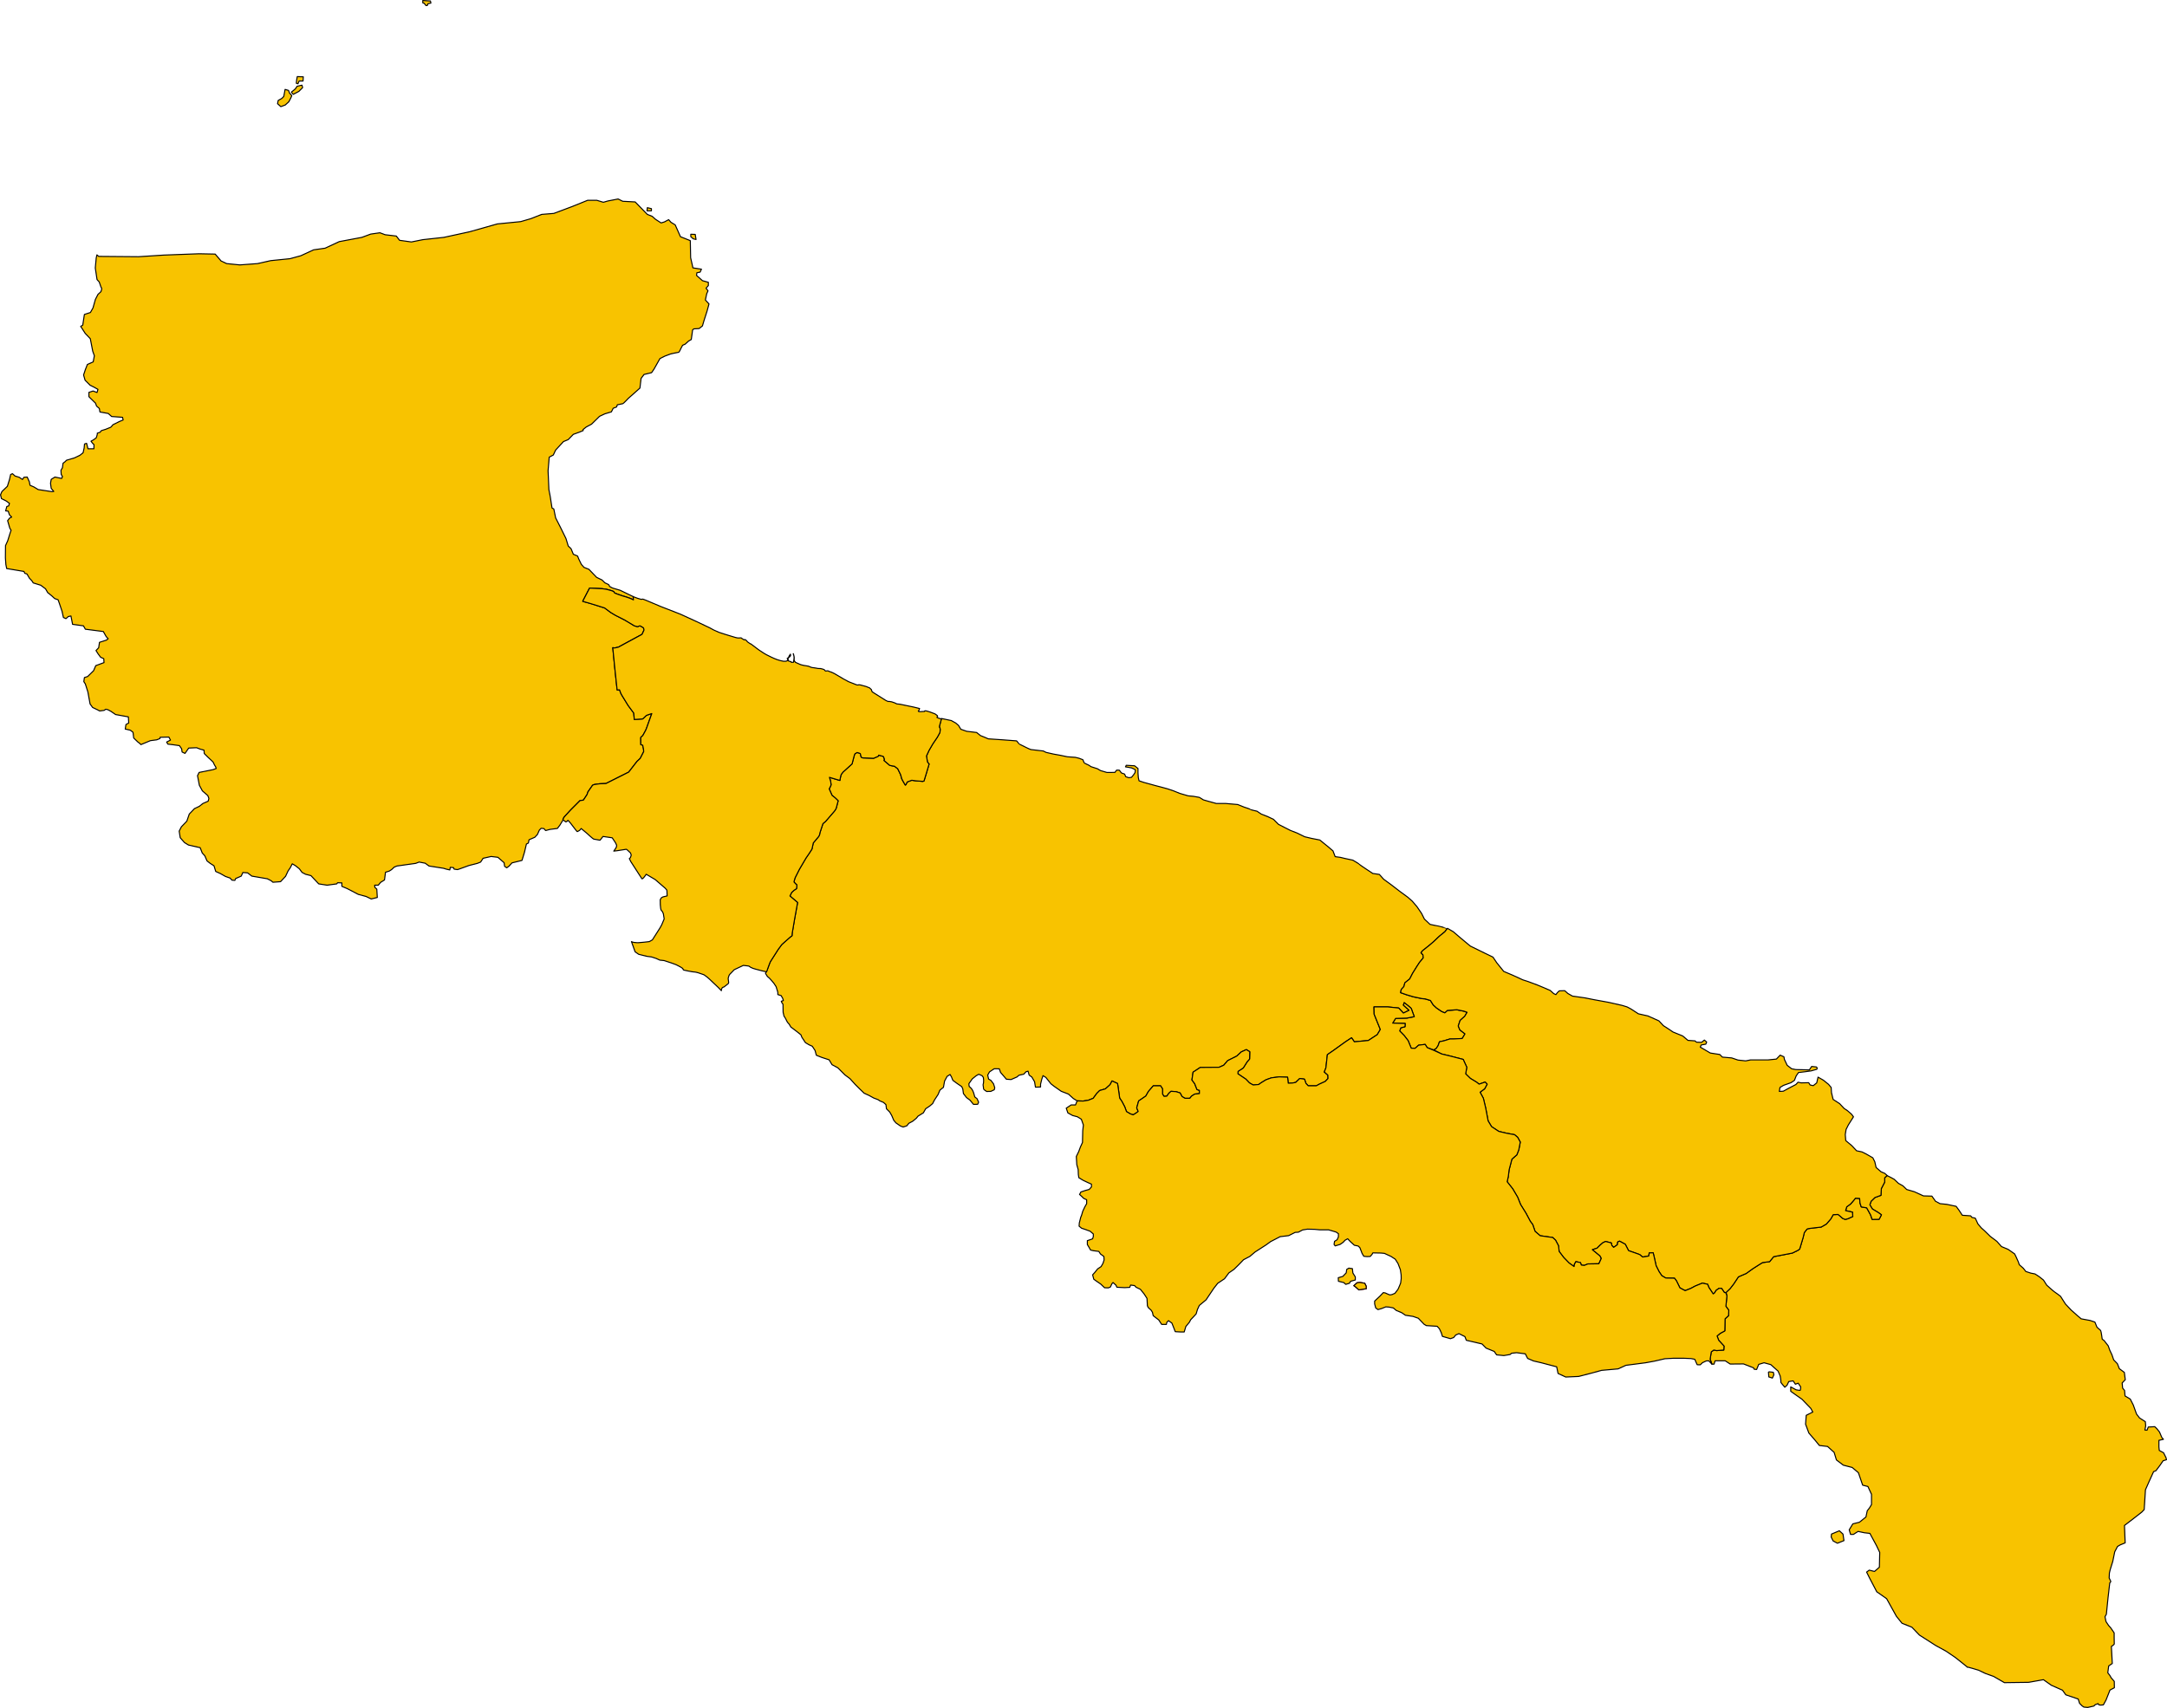 <?xml version="1.0" encoding="UTF-8" standalone="no"?>
<!-- Created with Inkscape (http://www.inkscape.org/) -->

<svg
   xmlns:svg="http://www.w3.org/2000/svg"
   xmlns="http://www.w3.org/2000/svg"
   version="1.1"
   width="4169.634"
   height="3287.268"
   id="svg2"
   style="display:inline">
  <defs
     id="defs4" />
  <g
     transform="translate(1718.464,1109.816)"
     id="layer1"
     style="display:inline">
    <path
       d="m -500.274,38.357 -24.725,-12.004 -14.837,-4.419 -5.366,-2.841 -2.21,-3.788 -7.261,-3.472 -5.366,-5.366 -10.417,-5.051 -14.837,-15.468 -9.47,-3.788 -5.051,-5.682 -5.051,-10.417 -2.21,-5.682 -8.207,-3.472 -4.419,-10.733 -5.366,-5.051 -4.419,-14.521 -10.733,-21.781 -9.155,-17.993 -3.472,-17.046 -3.472,-1.894 -3.472,-22.413 -2.525,-12.943 -1.578,-36.302 2.21,-26.201 7.892,-4.104 4.419,-9.47 15.152,-16.415 9.155,-3.788 9.786,-10.101 11.364,-4.104 7.576,-3.157 -0.316,-1.894 6.313,-5.051 10.101,-5.366 15.468,-15.152 10.101,-4.735 12.627,-3.788 3.472,-6.945 6.629,-2.525 1.263,-4.104 c 0,0 9.47,-1.894 10.733,-2.21 1.263,-0.316 10.417,-10.102 10.417,-10.102 l 22.413,-19.887 2.21,-18.625 5.682,-7.576 14.521,-3.472 4.735,-6.945 11.364,-20.203 9.47,-4.735 11.049,-4.104 c 0,0 13.574,-3.157 15.152,-3.157 1.578,0 4.419,-6.945 4.419,-6.945 l 3.472,-6.629 5.051,-2.21 6.629,-5.998 5.051,-2.841 2.525,-18.309 2.21,-2.21 10.417,-0.631 6.313,-5.051 3.157,-10.733 5.682,-17.678 3.788,-13.89 -6.945,-7.576 2.525,-11.996 2.525,-5.682 -3.788,-5.051 4.419,-5.051 0,-6.313 -11.364,-3.157 -11.364,-10.102 0.631,-5.051 6.313,-1.263 2.525,-5.682 -16.415,-2.525 -4.419,-19.572 -0.631,-32.83 -18.94,-7.576 -10.101,-22.728 -8.207,-5.051 -4.419,-5.051 -8.207,4.419 -6.313,1.894 -10.733,-6.945 -6.313,-5.682 -9.47,-3.788 -23.36,-23.991 -23.991,-1.263 -8.839,-4.419 -19.572,3.788 -8.839,2.525 -12.627,-3.788 -17.678,0 -29.673,11.996 -35.355,13.258 -23.36,1.894 -20.834,8.207 -19.572,5.682 -44.826,4.419 -53.664,15.152 -49.245,10.733 -40.406,4.419 -22.097,4.419 -22.728,-3.157 -6.313,-8.207 -21.466,-2.525 -10.101,-3.788 -17.678,2.525 -17.046,6.313 -43.563,8.207 -27.148,12.627 -22.097,3.157 -24.622,11.364 -20.834,5.682 -37.249,3.788 -25.254,5.682 -34.093,2.525 -25.254,-2.525 -10.733,-5.051 -11.364,-13.258 -30.936,-0.631 -67.554,2.525 -49.245,3.157 -76.393,-0.631 -3.451,-2.951 -1.339,6.027 -1.786,19.196 3.348,22.321 4.241,4.688 3.125,9.152 1.786,3.795 -1.562,5.58 -5.803,5.357 -4.911,9.598 -4.688,16.518 -4.911,8.705 -11.607,3.795 -3.125,20.536 -4.018,2.455 2.009,2.902 6.696,10.491 9.821,10.268 4.688,24.107 3.125,8.705 -2.232,11.83 -11.161,4.911 -3.795,9.598 -3.571,10.714 2.902,10.045 9.598,9.598 7.589,3.795 7.589,4.241 -1.786,6.027 -7.589,-2.902 -8.036,2.679 0,8.259 2.902,2.902 9.822,9.598 2.009,5.58 5.357,4.688 1.116,6.696 16.071,2.902 6.473,5.804 20.982,1.562 1.116,5.134 -7.143,2.902 -12.5,6.25 c 0,0 -3.348,4.464 -4.464,4.911 -1.116,0.447 -9.375,3.795 -9.375,3.795 l -8.482,2.679 -2.455,3.125 c 0,0 -6.473,2.009 -5.357,2.009 1.116,0 -2.009,8.705 -2.009,8.705 l -5.58,4.018 -4.464,2.455 2.902,3.795 2.902,2.902 -0.223,7.812 -11.384,0 -2.679,-10.491 -4.018,1.339 -0.67,7.589 -2.009,9.152 -6.027,4.911 -10.714,5.134 -15.179,4.464 -2.902,2.902 -3.795,2.902 -1.116,8.482 -2.902,5.134 0.447,7.812 2.455,4.241 -1.562,3.571 -12.946,-2.679 -7.143,4.464 -1.339,7.589 1.339,9.821 4.911,5.804 -3.571,0.447 -26.339,-4.018 -8.482,-5.134 -7.366,-3.125 -1.116,-6.473 -4.241,-9.375 -6.25,0.447 -2.902,4.241 -6.25,-4.241 -8.036,-2.455 -4.911,-4.464 -3.571,1.562 -2.009,9.152 -4.241,13.616 -10.491,10.045 -2.679,6.25 1.786,7.366 8.929,4.464 6.473,4.688 -1.562,4.911 -3.571,1.116 -2.232,8.482 4.911,0.447 2.455,7.143 4.241,4.241 -4.018,2.009 -3.795,4.911 4.241,14.509 2.455,4.018 -2.232,6.473 -4.241,13.616 -4.241,9.375 -0.223,23.438 0.893,12.946 1.562,7.812 10.714,1.786 22.545,3.795 1.562,3.571 4.241,1.339 4.688,8.036 4.464,4.687 2.902,4.464 14.509,4.464 9.152,6.92 4.241,7.366 1.562,1.116 6.027,4.911 5.803,5.357 6.473,2.232 2.455,6.92 5.134,15.179 2.679,12.054 4.911,2.232 4.464,-4.018 5.134,-1.116 3.125,16.071 20.982,2.902 3.571,6.473 34.598,4.464 5.58,9.821 3.795,4.018 -3.348,2.679 -13.393,4.241 -1.562,10.491 -5.134,5.357 4.241,6.696 4.688,6.25 6.027,2.679 0.446,7.589 -15.848,5.804 -4.241,9.821 -11.384,11.161 -6.25,2.009 -1.116,7.812 2.902,4.464 4.911,15.402 4.241,23.214 4.911,6.696 10.268,4.911 3.125,1.786 8.705,-1.116 3.125,-2.232 4.018,0.893 5.803,3.125 9.152,6.25 24.554,4.464 0.67,11.83 -5.357,2.902 -1.339,8.705 9.821,2.232 5.134,4.018 1.339,10.938 7.589,7.366 4.018,3.125 2.232,2.232 3.795,-1.562 14.509,-6.027 12.054,-1.562 6.25,-2.455 0.446,-2.455 16.741,-0.447 3.125,5.804 -7.366,3.795 2.232,4.018 8.036,0.893 14.286,2.009 4.241,6.027 0.893,6.25 5.58,2.679 2.679,-3.795 4.464,-6.473 15.179,-0.67 6.25,2.455 8.036,2.232 0.447,6.473 6.696,6.696 10.268,9.598 2.679,5.58 2.455,4.018 0.893,2.902 -6.027,2.232 -26.786,5.357 -3.125,6.25 3.571,18.527 5.803,10.714 10.491,9.152 2.009,5.357 -1.339,5.357 -10.268,4.464 -6.696,5.357 -9.375,4.464 -10.045,10.491 -4.688,13.616 -10.491,10.938 -4.241,8.259 2.009,12.723 8.259,9.375 7.589,4.688 22.545,5.134 4.018,10.268 4.911,5.357 4.241,9.821 6.027,4.688 7.366,4.688 3.348,10.938 8.928,4.018 9.822,5.58 8.928,3.125 3.571,4.018 5.58,0.447 1.562,-3.571 10.714,-4.688 3.125,-6.92 9.152,0.67 8.036,6.25 29.911,5.134 7.366,3.795 3.348,2.902 14.732,-1.116 9.598,-10.268 4.911,-10.491 4.018,-5.804 4.018,-7.812 6.027,3.571 7.589,6.027 5.134,6.92 6.696,3.571 10.491,2.679 14.937,15.848 16.099,2.525 18.625,-2.525 1.578,-2.21 8.207,0.316 0,6.629 10.417,4.419 21.15,11.049 15.152,4.104 9.786,4.735 11.68,-2.841 -0.947,-16.099 -3.788,-3.472 -0.316,-4.104 6.945,0 4.419,-5.366 7.576,-4.735 1.894,-14.837 7.26,-2.21 4.419,-2.841 5.051,-4.735 5.366,-2.21 35.987,-5.051 6.629,-2.525 11.68,2.21 7.26,5.366 28.095,4.419 5.051,1.578 6.945,1.578 0.947,-5.051 6.313,0.631 0.947,2.841 6.629,0.947 4.735,-1.578 17.362,-6.313 16.099,-4.104 6.313,-2.525 4.735,-7.26 15.468,-3.472 12.943,1.578 11.996,10.417 0.947,6.945 4.104,2.841 4.419,-3.157 5.682,-6.314 19.256,-4.735 4.735,-15.468 3.788,-16.099 3.788,-1.894 1.263,-6.313 11.049,-4.735 5.051,-5.366 3.788,-8.523 3.472,-3.472 5.366,0.631 3.157,3.788 8.207,-2.21 14.521,-1.894 4.735,-6.313 6.195,-10.253 -0.249,-1.021 1.498,-3.087 1.296,-1.915 0.804,-0.886 11.364,-12.289 17.824,-17.885 6.509,-0.893 7.079,-10.804 1.674,-5.068 8.794,-12.641 1.379,-0.796 0.562,-0.264 0.821,-0.297 2.938,-0.546 0.849,-0.117 7.361,-0.992 11.921,-0.444 43.819,-21.977 15.986,-20.661 6.069,-5.639 0.279,-0.478 3.093,-5.965 3.418,-6.79 -0.444,-4.956 -1.495,-7.402 -2.963,-0.761 -0.154,-0.04 -0.503,-0.124 -0.124,-13.132 0.065,-0.438 0.226,-0.53 0.423,-0.531 0.539,-0.564 0.781,-0.714 1.199,-0.919 0.64,-0.793 0.601,-0.871 4.827,-8.839 0.656,-1.512 0.911,-2.095 4.625,-12.905 0.755,-2.105 2.839,-7.928 0.03,-0.092 2.128,-5.936 -7.138,2.349 -3.255,1.197 -6.92,6.575 -0.276,0.164 -0.65,0.123 -15.433,1.003 -1.101,-12.39 -7.146,-9.643 -1.432,-1.932 -0.06,-0.087 -2.162,-2.918 -0.02,-0.03 -11.786,-19.222 -2.288,-4.203 -2.398,-6.626 -4.613,0.288 -0.522,-4.492 -4.064,-38.171 -1.629,-16.469 -0.015,-0.155 -0.808,-8.171 -1.379,-13.933 3.583,0.54 7.257,-1.602 15.324,-8.3 18.08,-9.788 0.239,-0.129 7.945,-4.299 3.424,-1.851 0.687,-0.747 3.512,-7.652 -0.108,-1.111 -0.175,-0.974 -0.246,-1.026 -0.561,-1.196 -0.691,-0.633 -4.268,-2.568 -1.049,-0.449 -0.94,-0.384 -2.877,1.184 -1.262,0.461 -1.069,-0.162 -1.493,-0.344 -1.239,-0.331 -2.01,-0.571 -1.23,-0.553 -17.186,-10.373 -18.541,-9.477 -9.423,-5.633 -11.433,-8.55 -28.615,-8.904 -13.261,-3.707 -0.09,-0.025 0.434,-1.224 10.71,-20.656 1.906,-3.656 22.502,1.066 2.33,0.197 3.861,0.513 1.563,0.204 2.016,0.276 0.812,0.22 9.241,2.507 4.008,1.644 0.426,0.791 1.209,1.73 0.414,0.444 4.545,1.754 1.292,0.5 9.766,3.377 0.04,0.01 5.337,1.5 6.629,2.268 2.746,1.014 1.146,0.507 4.551,2.142 -0.622,-6.373 z m 27.361,-748.468 7.892,1.894 0,4.104 -8.523,0 0.631,-5.998 z m 83.653,51.139 8.523,0.316 1.578,9.786 -5.366,-1.263 -4.735,-4.104 0,-4.735 0,1.5e-4 z m -515.704,-449.844 c 1.786,0 14.732,0.893 14.732,0.893 l 0.893,4.018 -5.804,1.339 -0.893,3.125 -2.679,0.447 -3.571,-4.464 -2.679,-0.893 0,-4.464 z m -229.911,146.875 -11.607,-0.447 -1.339,7.589 -0.447,5.357 3.125,0.893 2.232,-5.357 7.589,0 0.447,-8.036 z m -11.999,18.232 9.47,-2.21 1.263,4.735 -7.261,7.261 -10.733,5.682 c 0,0 -4.419,-4.104 -3.157,-4.735 1.263,-0.631 7.261,-5.998 7.261,-5.998 l 3.157,-4.735 z m -37.565,33.461 1.263,-6.314 6.945,-3.788 3.788,-3.788 2.525,-13.574 6.629,1.894 1.894,5.051 4.419,5.051 -1.894,4.419 -3.788,7.26 -6.945,6.313 -8.523,3.157 -6.313,-5.682 z"
       id="path3910"
       style="fill:#f8c300;fill-opacity:1;stroke:#000000;stroke-width:2;stroke-linejoin:round;stroke-miterlimit:4;stroke-opacity:1;stroke-dasharray:none;display:inline" />
  </g>
  <g
     transform="translate(1657.607,1303.179)"
     id="layer4"
     style="display:inline">
    <path
       d="m 414.754,815.483 -7.031,-4.336 -9.531,-8.594 -13.75,-5.312 -14.062,-9.844 -5.938,-4.688 -9.688,-12.188 -5.469,-3.438 -2.344,6.875 -2.344,9.531 0,5.469 -9.844,0.312 -1.719,-10.469 -5.156,-8.906 -5.312,-3.906 -2.031,-7.5 -3.906,1.094 -4.375,4.688 -9.219,2.031 -3.75,3.281 -11.406,5 -9.062,-0.625 -3.594,-4.219 -7.656,-8.906 -2.344,-6.875 -9.844,-0.156 -9.062,6.094 -3.438,6.094 1.719,7.656 4.531,2.656 5,6.562 2.344,7.5 -0.938,3.906 -6.719,3.125 -7.969,0.156 c 0,0 -5.625,-3.594 -5.781,-4.531 -0.156,-0.938 -1.094,-7.5 -1.094,-8.281 0,-0.781 0.781,-3.281 0.781,-3.281 l 0.312,-5.469 -0.625,-5.625 -2.344,-3.125 -6.406,-2.812 -5.156,2.969 -7.344,5.938 -3.438,4.844 -3.125,4.531 0.625,5.156 4.062,3.75 2.5,3.75 2.031,4.844 2.188,7.812 4.375,3.438 2.969,6.719 -1.719,4.062 -8.125,0.156 -6.719,-8.125 -6.719,-5 -5.938,-7.656 -1.25,-9.062 -2.031,-4.375 -8.75,-5.938 -8.281,-6.094 -2.656,-6.562 -2.656,-4.688 -5.781,3.594 -4.844,9.062 -2.188,12.031 -6.719,5.312 -3.75,8.75 -6.875,10.469 -3.438,6.719 -5.938,5 -7.5,5 -4.375,7.812 -10.312,6.406 -3.281,4.062 -7.031,5.781 -7.344,3.906 -3.906,4.844 -7.031,2.344 -5.312,-2.031 -8.594,-5.938 -4.219,-5 -3.906,-9.219 -3.75,-6.562 -6.406,-6.406 -0.938,-7.969 -4.688,-4.219 -7.031,-2.969 -3.75,-2.5 -7.969,-2.969 -9.062,-5 -9.531,-4.375 -8.75,-8.438 -8.594,-8.594 -9.844,-10.938 -9.688,-7.188 -13.594,-13.594 -11.25,-6.094 -5.625,-9.375 -13.906,-4.531 -10.625,-4.219 -2.5,-9.219 -5.312,-8.125 -6.562,-2.969 -6.719,-4.062 -6.875,-10.469 -1.719,-4.531 c 0,0 -7.541,-6.025 -8.425,-6.688 -0.884,-0.663 -11.049,-8.397 -11.049,-8.397 l -3.094,-5.303 -3.315,-3.756 c 0,0 -3.315,-5.966 -3.536,-6.85 -0.221,-0.884 -3.094,-4.861 -3.094,-4.861 l -1.768,-7.513 -0.221,-15.468 -1.989,-2.652 -1.326,-3.094 3.978,-1.326 -1.105,-3.977 -3.094,-5.524 -6.408,-1.989 0,-4.419 -3.315,-10.828 -4.198,-6.408 -4.64,-5.524 -3.978,-4.419 -3.977,-3.315 -3.63,-5.908 4.55,-9.987 1.42,-3.943 2.114,-5.637 0.496,-1.183 0.494,-1.163 0.666,-1.223 14.408,-22.591 0.695,-0.967 6.167,-8.389 0.6,-0.634 0.565,-0.521 0.137,-0.127 0.828,-0.765 12.468,-11.073 2.209,-1.882 3.193,-2.248 0.38,-5.158 4.645,-27.49 2.458,-13.494 3.261,-17.918 -14.753,-12.584 3.235,-6.612 0.546,-0.615 4.626,-4.188 1.105,-0.582 1.328,-0.784 1.069,-0.843 0.803,-0.764 0.201,-0.883 0.386,-4.184 0.066,-1.137 -0.258,-1.053 -0.463,-0.216 -1.94,-1.851 -2.684,-2.872 -0.226,-1 1.728,-6.092 0.766,-2.026 7.658,-15.236 12.808,-21.821 2.005,-2.94 4.459,-6.521 4.709,-7.324 0.447,-0.784 2.587,-11.798 10.46,-12.483 1.712,-3.646 0.462,-3.059 2.397,-7.313 0.459,-1.394 0.128,-0.39 2.012,-6.105 0.596,-1.808 0.451,-1.078 0.741,-0.581 4.227,-3.59 15.482,-17.944 1.754,-2.063 1.412,-2.084 0.567,-0.875 0.206,-0.32 0.499,-0.999 0.523,-1.209 0.342,-1.189 3.386,-12.978 -0.05,-0.05 -2.502,-2.494 -3.586,-3.379 -5.624,-4.506 -5.584,-12.611 0.574,-0.699 1.345,-2.652 1.249,-2.77 0.576,-1.398 -0.707,-5.969 -0.238,-0.994 -2.195,-7.609 13.923,4.176 6.196,1.821 0.308,-2.235 0.442,-2.216 1.17,-5.293 0.238,-0.765 0.87,-1.757 3.183,-4.05 17.163,-15.518 3.905,-14.982 1.099,-3.444 0.708,-1.127 3.916,-2.375 3.612,0.977 2.662,1.188 1.524,6.207 0.102,0.49 2.822,1.433 21.083,0.849 8.31,-3.582 0.403,-0.28 0.397,-0.372 0.29,-0.385 0.333,-0.744 0.04,-0.736 0.577,0.121 7.195,2.018 0.769,0.251 0.572,0.478 0.39,0.511 1.728,4.783 -0.261,0.62 -0.431,1.045 -0.19,0.509 10.965,9.395 6.364,1.285 2.513,0.268 6.447,4.874 5.449,11.075 2.471,8.642 2.999,5.532 3.678,6.2 0.527,-0.214 0.706,-0.632 0.355,-0.6 1.984,-4.439 8.889,-3.365 7.656,1.115 13.286,1.029 0.501,0.01 2.06,-0.732 3.692,-12.06 -0.01,-0.005 0.469,-1.482 5.705,-19.144 -2.823,-3.271 -0.234,-0.367 -0.184,-0.778 -1.872,-11.039 4.946,-10.721 7.338,-12.635 6.256,-9.239 2.367,-3.475 4.486,-8.172 0.185,-0.399 0.456,-1.475 0.265,-3.189 0.1,-1.704 -0.035,-0.484 -0.015,-0.116 -0.05,-0.302 -0.108,-0.746 -0.114,-0.726 -0.277,-0.799 -0.33,-0.609 -0.391,-0.38 -0.146,-0.373 0.015,-0.647 0.111,-1.313 0.055,-0.274 0.02,-0.1 0.03,-0.168 3.669,-14.157 19.052,4.014 8.438,4.688 5.469,4.688 4.375,7.344 11.25,3.906 19.219,2.344 7.344,5.938 8.594,3.438 6.406,2.812 25.469,1.719 29.062,2.188 c 0,0 4.375,5 4.531,5.625 0.156,0.625 13.906,6.875 14.688,7.5 0.781,0.625 7.656,3.438 8.281,3.594 0.625,0.156 24.062,2.812 24.062,2.812 l 5.156,2.656 14.531,3.281 12.344,2.188 14.219,2.969 15.312,1.094 7.031,1.719 7.344,2.812 c 0,0 2.344,5.312 2.5,5.938 0.156,0.625 8.75,4.531 8.75,4.531 l 4.531,2.969 12.188,3.906 6.094,3.594 12.188,3.594 8.281,0 7.188,-0.156 3.281,-4.375 5.156,0.156 4.062,5.312 6.094,2.188 2.188,5 5.938,2.031 5.156,-0.781 4.219,-5.156 2.656,-4.062 0.469,-5.469 -7.188,-3.438 -11.719,-2.031 1.406,-2.969 5.781,0.312 10.312,0.625 6.562,5.156 0,8.594 0.625,8.906 1.406,6.25 9.375,3.125 8.594,2.344 13.594,3.75 12.031,3.125 c 0,0 10.781,2.969 11.406,3.125 0.625,0.156 11.094,3.75 11.094,3.75 l 12.344,5 16.094,4.688 10.156,0.938 11.406,2.031 7.812,4.844 10,2.812 14.688,4.062 17.812,0 23.438,2.031 12.812,5.156 c 0,0 11.094,3.438 11.406,4.219 0.312,0.781 12.812,3.438 12.812,3.438 l 8.125,5.469 13.281,5.312 10.312,4.844 9.688,9.688 11.562,5.938 11.719,5.938 12.5,4.844 14.688,7.188 13.125,3.125 15.938,3.125 16.875,13.75 8.438,7.188 4.219,11.094 10.156,1.406 9.062,2.188 14.688,3.125 c 0,0 11.875,6.875 12.188,7.656 0.312,0.781 14.219,10 14.219,10 l 12.031,7.969 12.656,1.875 8.281,9.219 14.531,10.625 16.25,12.5 15.938,11.719 8.438,7.5 9.062,10.625 8.75,12.812 5.469,10.938 10.781,10.156 c 0,0 15.625,3.437 16.25,3.281 0.625,-0.156 16.995,4.531 16.945,4.694 l -4.581,6.253 -10.101,8.207 c 0,0 -5.682,5.051 -8.523,8.05 -2.841,2.999 -12.311,10.733 -12.311,10.733 l -12.153,9.628 -2.841,3.788 3.788,4.262 0.473,5.682 -7.261,8.839 -4.735,7.26 -8.365,13.416 -5.682,11.049 -9.312,7.418 -1.894,7.26 -5.051,5.524 -1.263,6.156 11.68,4.104 13.258,3.946 16.889,3.472 5.283,0.392 10.268,3.125 5.357,8.482 6.25,5.804 9.821,6.696 6.25,2.679 4.911,-4.464 18.304,-1.339 13.393,2.679 6.25,2.232 -4.464,7.589 -8.928,8.036 -3.571,10.714 3.125,7.589 9.822,7.589 -5.357,8.929 -16.964,0.893 -6.696,0 -11.607,3.571 -8.482,1.786 -2.679,7.589 -3.571,5.357 -4.668,2.744 -12.794,-4.46 -3.757,-6.187 -12.706,1.547 -6.74,6.077 -7.402,-0.221 -5.966,-14.584 -7.513,-9.723 -8.812,-8.988 2.188,-5.938 8.125,-2.188 0.312,-6.25 -24.062,-0.625 5.625,-9.062 21.562,-0.625 14.375,-2.812 c 0,0 -5.312,-13.75 -5.625,-15.312 -0.312,-1.562 -13.75,-11.562 -13.75,-11.562 l -1.562,4.688 10.938,10 -10.938,5.312 -9.062,-9.688 -21.25,-2.188 -26.25,0 0.312,14.062 11.875,29.375 -5.938,10 -17.188,11.25 -26.875,2.5 -5.312,-7.812 -12.188,8.125 -23.438,16.875 -10.938,7.5 -2.812,25.312 -3.125,8.125 6.875,5.938 0.312,6.562 -5.312,5.625 -11.562,5.312 -5.625,3.125 -15.625,0 -4.375,-4.688 -2.812,-8.125 -9.062,-1.25 -7.812,7.5 -6.25,1.25 -8.125,0.312 -1.25,-11.562 -16.25,-0.625 -15,1.875 -10.312,3.75 -9.688,5.938 -4.375,3.125 -10.625,0.938 -7.188,-4.062 -6.875,-7.188 -15.312,-10.312 0.312,-4.688 10,-6.562 7.5,-11.875 4.688,-5.312 0.312,-14.062 -6.562,-4.062 -9.688,4.375 -8.75,8.125 -17.5,8.75 -7.5,8.75 -9.062,4.062 -36.25,0.312 -13.75,9.062 -2.188,15 5.312,7.188 4.375,11.25 4.688,1.562 0,6.25 -9.062,0.938 -6.25,4.062 -3.125,4.062 -9.375,0 -5.625,-3.438 -3.75,-6.875 -7.812,-2.5 -9.688,-0.625 -4.375,4.062 -3.75,5.312 -5.312,0.312 -2.812,-4.375 0,-10 -3.75,-5.938 -14.062,0 -9.375,10.938 -5,8.75 -8.125,5.625 -5.625,3.75 -3.75,13.438 2.812,6.875 -3.75,2.812 -5.938,3.75 -5.312,-1.875 -7.5,-4.375 -3.438,-9.375 -5.625,-10.625 -4.062,-5.938 -2.188,-15.312 -1.875,-12.812 -10.625,-5 -3.75,7.188 -9.062,8.125 -10.938,3.125 -5.625,5.625 -6.875,9.375 -9.375,3.75 -10,1.562 -11.719,-0.508 z"
       id="path3960"
       style="color:#000000;fill:#f8c300;fill-opacity:1;stroke:#000000;stroke-width:2;stroke-linecap:butt;stroke-linejoin:round;stroke-miterlimit:4;stroke-opacity:1;stroke-dasharray:none;stroke-dashoffset:0;marker:none;visibility:visible;display:inline;overflow:visible;enable-background:accumulate" />
  </g>
  <g
     transform="translate(1657.607,1303.179)"
     id="layer8"
     style="display:inline">
    <path
       d="m -182.561,567.346 -9.349,-2.121 -11.977,-3.16 -3.349,-0.979 -1.464,-0.476 -4.346,-1.907 -1.045,-0.693 -0.985,-0.745 -1.631,-0.993 -1.318,-0.28 -9.264,-1.086 -17.508,8.241 -8.614,8.901 -0.794,1.04 -0.656,1.302 -1.487,4.612 -0.102,1.922 0.283,1.785 0.66,5.27 -0.188,0.517 -0.232,0.608 -0.18,0.431 -0.717,0.818 -7.571,5.939 -2.764,0.991 -0.568,0.537 -0.611,0.805 -0.389,0.805 -0.794,1.93 -0.066,2.23 -5.792,-6.048 -17.189,-16.324 -4.395,-3.826 -5.495,-4.059 -0.993,-0.463 -0.877,-0.385 -9.567,-3.3 -3.864,-1.001 -2.451,-0.46 -5.007,-0.501 -8.405,-1.535 -7.959,-1.724 -1.199,-0.586 -0.396,-0.621 -0.385,-1.313 -0.521,-0.686 -0.513,-0.411 -2.734,-1.871 -4.441,-2.424 -5.361,-2.69 -8.829,-3.212 -13.714,-4.514 -4.41,-0.487 -2.485,-0.242 -1.294,-0.121 -7.096,-3.194 -8.503,-2.824 -0.92,-0.213 -8.126,-1.032 -15.701,-3.796 -1.057,-0.586 -5.655,-3.954 -0.102,-0.09 -0.612,-0.542 0.003,-6e-4 -6.947,-19.436 0.909,0.383 0.957,0.363 1.708,0.564 0.793,0.13 0.113,0.02 5.844,0.585 3.029,0.01 10.571,-0.904 3.875,-0.446 6.538,-0.752 5.813,-3.239 0.208,-0.262 14.401,-22.649 2.08,-3.635 1.524,-2.952 4.566,-10.873 -0.045,-0.359 -1.581,-10.002 -2.078,-4.207 -0.91,-0.96 -0.545,-0.646 -0.62,-0.777 -0.262,-0.719 -0.393,-1.104 -0.408,-2.602 -0.608,-6.054 -0.158,-8.639 0.04,-0.902 0.481,-0.995 1.398,-2.312 0.747,-0.747 2.582,-1.399 8.043,-1.918 -0.324,-9.519 -0.304,-1.589 -0.155,-0.365 -0.106,-0.17 -2.271,-2.565 -0.604,-0.633 -0.228,-0.229 -19.044,-16.438 -16.745,-9.888 -0.439,-0.247 -0.424,0.491 -1.221,1.88 -3.141,4.056 -0.959,0.938 -2.045,1.47 -0.339,-0.208 -0.224,-0.189 -0.245,-0.235 -21.045,-32.533 -2.851,-5.859 1.261,-1.115 0.825,-0.8 1.568,-4.72 -1.361,-4.104 -0.525,-0.541 -5.844,-5.49 -0.722,-0.515 -1.007,-0.638 -17.371,2.726 -6.799,0.819 3.135,-4.529 1.036,-1.697 0.599,-1.159 0.551,-1.493 0.23,-1.727 -0.107,-0.732 -0.335,-0.986 -1.647,-3.475 -0.911,-1.515 -5.525,-8.322 -17.736,-2.571 -5.676,7.236 -12.244,-2.188 -1.841,-1.25 -4.898,-4.162 -5.627,-5.121 -0.506,-0.429 -0.156,-0.133 -4.177,-3.528 -6.816,-5.705 -0.936,1.07 -0.638,0.814 -0.733,0.787 -0.954,0.991 -3.886,2.154 -0.399,0.139 -0.609,-0.416 -0.718,-0.821 -0.632,-0.73 -5.656,-7.304 -5.083,-6.659 -0.766,-0.919 -4.197,-4.817 -0.985,0.415 -0.236,0.544 -0.311,0.433 -0.758,0.631 -0.896,0.527 -0.851,0.422 -0.424,-0.04 -5.513,-4.059 0.125,-0.823 1.498,-3.087 1.296,-1.915 0.804,-0.886 11.364,-12.289 17.824,-17.885 6.509,-0.893 7.079,-10.804 1.674,-5.068 8.794,-12.641 1.379,-0.796 0.562,-0.264 0.821,-0.297 2.938,-0.546 0.849,-0.117 7.361,-0.992 11.921,-0.444 43.819,-21.977 15.986,-20.661 6.069,-5.639 0.279,-0.478 3.093,-5.965 3.418,-6.79 -0.444,-4.956 -1.495,-7.402 -2.963,-0.761 -0.154,-0.04 -0.503,-0.124 -0.124,-13.132 0.065,-0.438 0.226,-0.53 0.423,-0.531 0.539,-0.564 0.781,-0.714 1.199,-0.919 0.64,-0.793 0.601,-0.871 4.827,-8.839 0.656,-1.512 0.911,-2.095 4.625,-12.905 0.755,-2.105 2.839,-7.928 0.03,-0.092 2.128,-5.936 -7.138,2.349 -3.255,1.197 -6.92,6.575 -0.276,0.164 -0.65,0.123 -15.433,1.003 -1.101,-12.39 -7.146,-9.643 -1.432,-1.932 -0.06,-0.087 -2.162,-2.918 -0.02,-0.03 -11.786,-19.222 -2.288,-4.203 -2.398,-6.626 -4.613,0.288 -0.522,-4.492 -4.064,-38.171 -1.629,-16.469 -0.015,-0.155 -0.808,-8.171 -1.379,-13.933 3.583,0.54 7.257,-1.602 15.324,-8.3 18.08,-9.788 0.239,-0.129 7.945,-4.299 3.424,-1.851 0.687,-0.747 3.512,-7.652 -0.108,-1.111 -0.175,-0.974 -0.246,-1.026 -0.561,-1.196 -0.691,-0.633 -4.268,-2.568 -1.049,-0.449 -0.94,-0.384 -2.877,1.184 -1.262,0.461 -1.069,-0.162 -1.493,-0.344 -1.239,-0.331 -2.01,-0.571 -1.23,-0.553 -17.186,-10.373 -18.541,-9.477 -9.423,-5.633 -11.433,-8.55 -28.615,-8.904 -13.261,-3.707 -0.09,-0.025 0.434,-1.224 10.71,-20.656 1.906,-3.656 22.502,1.066 2.33,0.197 3.861,0.513 1.563,0.204 2.016,0.276 0.812,0.22 9.241,2.507 4.008,1.644 0.426,0.791 1.209,1.73 0.414,0.444 4.545,1.754 1.292,0.5 9.766,3.377 0.04,0.01 5.337,1.5 6.629,2.268 2.746,1.014 1.146,0.507 4.551,2.142 -0.534,-6.317 0.669,0.286 1.196,0.504 7.04,2.641 6.831,1.932 1.016,-0.355 1.959,-0.141 1.784,0.611 5.65,2.207 26.67,11.29 38.07,14.844 31.692,14.521 25.053,11.909 2.108,1.16 0.789,0.435 1.9,1.034 2.576,1.403 1.359,0.628 8.568,3.813 11.139,3.642 12.374,3.789 7.456,2.231 1.96,0.523 2.532,0.579 2.683,0.158 4.101,-0.21 1.091,0.27 0.963,0.923 2.441,1.559 2.485,1.273 0.44,-0.522 0.045,-0.186 0.123,-0.04 1.103,0.358 2.151,1.6 0.281,0.243 0.306,0.287 0.289,0.369 0.226,0.442 0.536,0.786 0.1,0.112 0.948,0.705 4.822,3.384 0.803,-0.005 7.114,5.322 6.574,4.975 0.139,0.103 2.256,1.646 8.238,5.395 2.541,1.59 3.902,2.192 9.155,4.525 5.692,2.562 5.635,2.189 5.793,1.739 1.599,0.331 1.643,0.34 0.487,0.102 1.915,0.397 2.344,0.01 2.448,0.01 2.201,-0.8 0.482,-0.244 0.954,-0.699 0.235,-0.176 -1.284,-3.519 2.606,-1.926 1.139,-2.812 2.38,-3.462 0.201,0.175 0.128,2.788 -0.955,1.359 -3.358,3.116 -0.531,0.646 -0.166,0.155 0.636,3.795 0.19,0.595 0.377,0.542 4.837,1.43 0.389,0.87 -0.058,0.229 0.184,0.053 3.043,-0.05 1.054,-0.072 0.09,-0.496 0.668,-4.998 0.21,-1.803 0.051,-2.875 -0.02,-0.222 -0.142,-0.882 -0.41,-1.779 -0.127,-0.452 -0.507,-1.752 -0.332,-1.138 0.322,-0.137 1.304,5.264 0.27,1.719 0.04,1.301 -0.02,0.504 -0.025,0.529 -0.02,0.313 -0.02,0.111 -0.067,0.155 0.114,3.251 -0.045,0.203 2.581,3.342 7.883,3.531 1.047,0.446 1.155,0.408 1.698,0.505 0.433,0.112 2.439,0.584 1.182,0.263 0.502,0.105 3.195,0.474 3.062,0.546 2.651,0.511 3.31,1.409 2.615,0.922 1.865,0.329 1.14,0.08 5.412,0.826 3.528,0.687 3.793,0.183 1.037,-0.04 1.631,0.361 3.594,0.95 2.243,1.01 0.927,1.131 1.355,1.386 2.546,-0.315 1.782,-0.118 0.03,0.015 1.265,0.367 1.16,0.571 0.254,0.229 4.123,1.32 3.576,1.641 2.442,1.2 1.585,0.924 3.818,2.229 11.174,6.59 0.499,0.364 10.153,5.459 15.703,6.155 1.239,0.169 1.323,-0.025 0.614,-0.097 0.644,-0.183 0.265,-0.186 3.218,0.51 10.322,2.807 6.951,2.726 3.595,3.336 0.922,3.106 0.085,0.194 0.09,0.134 0.102,0.134 0.068,0.077 0.138,0.165 0.108,0.124 0.406,0.465 0.576,0.461 0.222,0.172 0.311,0.239 23.738,14.997 0.63,0.397 3.263,1.581 1.727,0.744 0.349,0.002 0.731,-0.338 5.709,0.912 5.77,2.029 1.558,0.668 2.263,1.266 6.278,0.623 26.327,5.481 11.34,2.775 -1.241,3.527 -0.188,0.426 -1.05,1.135 0.469,0.421 0.256,0.19 0.237,0.132 1.446,0.275 0.113,0.02 9.496,-0.524 0.079,-0.068 0.091,-0.108 -3.5e-4,-0.076 -0.015,-0.218 -0.035,-0.374 0.11,-0.106 1.099,-0.219 0.425,0.02 1.525,0.16 3.291,0.886 4.422,1.389 7.429,2.805 0.694,0.261 1.14,0.503 1.142,0.736 2.902,2.236 0.254,0.308 0.381,0.553 0.11,0.171 0.072,0.413 -0.04,0.371 -0.111,0.179 -0.234,0.194 -0.276,0.117 -0.223,0.162 -0.099,0.178 -0.153,1.214 5.968,2.247 2.622,0.454 -3.712,13.363 -0.03,0.168 -0.02,0.1 -0.055,0.274 -0.111,1.313 -0.015,0.647 0.146,0.373 0.391,0.38 0.33,0.609 0.277,0.799 0.114,0.726 0.108,0.746 0.05,0.302 0.015,0.116 0.035,0.484 -0.1,1.704 -0.265,3.189 -0.456,1.475 -0.185,0.399 -4.486,8.172 -2.367,3.475 -6.256,9.239 -7.338,12.635 -4.946,10.721 1.872,11.039 0.184,0.778 0.234,0.367 2.823,3.271 -5.705,19.144 -0.469,1.482 0.01,0.005 -3.692,12.06 -2.06,0.732 -0.501,-0.01 -13.286,-1.029 -7.656,-1.115 -8.889,3.365 -1.984,4.439 -0.355,0.6 -0.706,0.632 -0.527,0.214 -3.678,-6.2 -2.999,-5.532 -2.471,-8.642 -5.449,-11.075 -6.447,-4.874 -2.513,-0.268 -6.364,-1.285 -10.965,-9.395 0.19,-0.509 0.431,-1.045 0.261,-0.62 -1.728,-4.783 -0.39,-0.511 -0.572,-0.478 -0.769,-0.251 -7.195,-2.018 -0.577,-0.121 -0.04,0.736 -0.333,0.744 -0.29,0.385 -0.397,0.372 -0.403,0.28 -8.31,3.582 -21.083,-0.849 -2.822,-1.433 -0.102,-0.49 -1.524,-6.207 -2.662,-1.188 -3.612,-0.977 -3.916,2.375 -0.708,1.127 -1.099,3.444 -3.905,14.982 -17.163,15.518 -3.183,4.05 -0.87,1.757 -0.238,0.765 -1.17,5.293 -0.442,2.216 -0.308,2.235 -6.196,-1.821 -13.923,-4.176 2.195,7.609 0.238,0.994 0.707,5.969 -0.576,1.398 -1.249,2.77 -1.345,2.652 -0.574,0.699 5.584,12.611 5.624,4.506 3.586,3.379 2.502,2.494 0.05,0.05 -3.386,12.978 -0.342,1.189 -0.523,1.209 -0.499,0.999 -0.206,0.32 -0.567,0.875 -1.412,2.084 -1.754,2.063 -15.482,17.944 -4.227,3.59 -0.741,0.581 -0.451,1.078 -0.596,1.808 -2.012,6.105 -0.128,0.39 -0.459,1.394 -2.397,7.313 -0.462,3.059 -1.712,3.646 -10.46,12.483 -2.587,11.798 -0.447,0.784 -4.709,7.324 -4.459,6.521 -2.005,2.94 -12.808,21.821 -7.658,15.236 -0.766,2.026 -1.728,6.092 0.226,1 2.684,2.872 1.94,1.851 0.463,0.216 0.258,1.053 -0.066,1.137 -0.386,4.184 -0.201,0.883 -0.803,0.764 -1.069,0.843 -1.328,0.784 -1.105,0.582 -4.626,4.188 -0.546,0.615 -3.235,6.612 14.753,12.584 -3.261,17.918 -2.458,13.494 -4.645,27.49 -0.38,5.158 -3.193,2.248 -2.209,1.882 -12.468,11.073 -0.828,0.765 -0.137,0.127 -0.565,0.521 -0.6,0.634 -6.167,8.389 -0.695,0.967 -14.408,22.591 -0.666,1.223 -0.494,1.163 -0.496,1.183 -2.114,5.637 -1.42,3.943 -2.434,7.062 z"
       id="path858"
       style="fill:#f8c300;fill-opacity:1;stroke:#000000;stroke-width:2;stroke-linejoin:round;stroke-miterlimit:4;stroke-opacity:1;stroke-dasharray:none" />
  </g>
  <g
     transform="translate(1657.607,1303.179)"
     id="layer5"
     style="display:inline">
    <path
       d="m 1632.902,1313 3.571,9.375 4.018,-2e-4 2.009,-6.473 19.42,0 9.598,6.25 25.67,-0.223 19.42,7.589 1.116,2.679 4.688,0.447 4.018,-9.822 10.268,-3.125 12.946,3.571 6.25,5.58 7.812,6.92 4.018,9.375 c 0,0 2.232,11.83 1.116,11.607 -1.116,-0.224 7.812,10.045 7.812,10.045 l 4.241,-3.795 3.348,-7.143 8.482,-1.339 4.241,6.473 5.357,-2.009 4.911,7.143 c 0,0 -0.223,6.473 -1.116,6.696 -0.893,0.223 -7.812,-1.116 -7.812,-1.116 l -10.268,-5.58 0,8.482 8.482,6.027 13.13,9.255 17.046,17.678 3.788,6.945 -12.627,6.314 -1.263,17.046 6.313,17.046 11.996,13.89 8.207,10.101 15.784,1.894 12.627,11.364 4.419,14.521 13.258,10.101 17.046,4.42 11.996,10.101 8.207,23.991 10.101,2.525 6.945,15.152 0,19.572 -3.788,6.313 -4.419,5.682 -2.525,11.995 -12.627,10.101 -12.627,3.157 -6.945,11.364 2.525,8.839 5.682,0 8.839,-5.682 11.996,2.525 10.733,1.263 12.627,23.36 6.313,13.258 -0.631,28.41 -9.47,8.207 -10.101,-2.525 -5.051,3.788 5.682,11.364 13.89,26.517 18.94,13.258 18.94,34.093 10.733,13.258 18.94,7.576 14.521,15.152 31.567,20.203 19.572,10.733 17.678,11.995 c 0,0 26.517,20.834 23.36,18.94 -3.157,-1.894 21.466,5.682 21.466,5.682 l 13.258,6.313 15.784,5.682 20.834,11.996 46.72,-0.631 28.41,-5.051 15.152,10.733 21.466,9.47 6.313,8.839 23.991,8.207 2.525,8.207 5.051,5.051 3.281,2.223 7.366,0.67 11.83,-2.679 2.679,-2.679 5.58,-2.009 1.116,2.232 3.348,0.67 5.58,-0.447 5.134,-9.375 5.134,-12.946 2.455,-6.25 8.482,-4.464 -0.223,-12.277 -6.027,-6.92 -2.455,-4.464 -4.018,-5.134 1.786,-13.17 6.92,-4.688 -1.786,-32.812 c 0,0 5.803,-3.571 5.58,-4.911 -0.223,-1.339 -0.223,-21.205 -0.223,-21.205 l -6.697,-9.821 -4.018,-4.464 -4.911,-7.366 -2.009,-9.375 2.679,-4.911 3.125,-31.027 3.348,-29.018 2.009,-2.455 -0.447,-1.786 -2.679,-5.357 0.447,-9.598 1.562,-6.473 4.911,-15.848 3.795,-18.527 5.357,-10.268 5.357,-3.125 9.375,-3.795 -1.339,-33.482 6.697,-5.134 14.509,-11.161 12.277,-9.598 4.464,-4.688 2.455,-38.17 6.697,-15.179 8.928,-19.643 4.464,-1.786 7.589,-10.045 6.25,-9.152 6.473,-2.009 -0.893,-4.018 -4.688,-9.375 -8.259,-4.464 -0.67,-6.696 0,-12.723 8.705,-2.009 -3.125,-3.571 -4.464,-10.491 -5.357,-6.697 -3.795,-3.571 -12.5,0.67 -2.232,6.027 -4.241,-0.223 1.562,-8.036 -0.67,-8.036 -11.161,-7.143 -5.804,-7.589 -6.25,-17.411 -5.803,-11.384 -10.045,-6.027 -0.893,-10.491 -3.795,-4.688 -0.893,-9.821 6.027,-6.25 -1.786,-14.062 -9.598,-7.143 -3.795,-9.598 -7.143,-7.366 -3.348,-9.822 -4.018,-8.482 -3.125,-8.705 -7.812,-10.045 -3.795,-2.902 c 0,0 -2.009,-15.625 -2.902,-16.518 -0.893,-0.893 -7.143,-6.473 -7.143,-6.473 l -4.018,-9.821 -9.375,-3.125 -16.964,-3.125 -6.92,-5.804 -12.5,-11.161 -10.938,-11.607 -9.375,-14.732 c 0,0 -10.714,-8.259 -11.83,-8.705 -1.116,-0.447 -14.732,-12.723 -14.732,-12.723 l -6.25,-9.822 -7.812,-6.25 -8.482,-5.58 -8.036,-1.562 -9.598,-3.125 -4.911,-6.25 -7.812,-6.92 -1.562,-4.911 -4.688,-10.491 -2.679,-5.357 -12.5,-8.705 -12.723,-5.357 -8.928,-10.045 -12.723,-9.598 -11.161,-10.938 -6.027,-5.357 -6.473,-7.589 -5.134,-11.161 -6.25,-1.339 -2.679,-3.125 -16.071,-1.116 -6.25,-9.598 -5.58,-7.589 -17.857,-3.795 -13.17,-1.339 -8.705,-4.688 -6.92,-9.821 -16.295,-0.447 -17.634,-8.036 -14.509,-4.241 -7.366,-7.143 -8.482,-4.688 -8.259,-7.812 -6.027,-3.348 -7.589,-3.795 -4.688,4.241 0,8.259 -6.473,12.5 -0.67,12.946 -11.607,4.241 -7.366,7.143 -2.455,6.92 4.911,8.036 11.161,6.696 6.25,4.464 -4.464,8.705 -13.393,0.223 -3.125,-8.929 -7.366,-13.393 -10.491,-1.786 -2.455,-7.589 -0.67,-8.705 -8.036,-0.447 -3.571,4.464 -5.803,6.697 -7.366,5.357 -2.232,7.366 13.17,2.902 0.67,8.482 -9.375,4.241 -5.134,1.339 -4.911,-2.009 -5.58,-4.911 -3.348,-2.679 -9.375,0.447 -4.464,8.036 -8.705,10.045 -10.045,5.804 c 0,0 -25,2.679 -26.339,3.348 -1.339,0.67 -6.027,7.366 -6.027,7.366 l -2.232,9.375 -6.696,22.321 -3.571,2.455 -10.491,5.134 -22.991,4.464 -12.946,2.455 -7.812,9.598 -13.616,1.786 -7.589,4.688 -11.161,7.143 -12.723,9.152 -14.955,6.473 -9.152,13.839 -6.92,8.929 -7.589,6.92 1.562,6.92 -2.009,20.089 5.58,7.589 -0.447,10.491 -6.697,6.027 -0.447,23.214 -8.705,4.688 -6.25,5.134 3.125,8.259 10.268,11.161 -0.447,7.589 -13.839,1.116 -5.357,-1.116 -4.911,3.571 -2.232,14.286 z m 233.567,336.371 15.152,-6.314 6.945,6.314 1.894,12.627 -12.627,5.051 -8.207,-4.419 -3.788,-7.576 0.631,-5.682 z m -119.951,-312.264 8.036,0.893 1.116,4.688 -2.902,6.473 -6.92,-2.232 -0.67,-9.152 1.339,-0.67 z"
       id="Lecce"
       style="fill:#f8c300;fill-opacity:1;stroke:#000000;stroke-width:2;stroke-linecap:butt;stroke-linejoin:round;stroke-miterlimit:4;stroke-opacity:1;stroke-dasharray:none" />
  </g>
  <g
     transform="translate(1657.607,1303.179)"
     id="layer6"
     style="display:inline">
    <path
       d="m 1101.446,717.604 4.447,-2.819 3.571,-5.357 2.679,-7.589 8.482,-1.786 11.607,-3.571 6.696,0 16.964,-0.893 5.357,-8.929 -9.821,-7.589 -3.125,-7.589 3.571,-10.714 8.929,-8.036 4.464,-7.589 -6.25,-2.232 -13.393,-2.679 -18.304,1.339 -4.911,4.464 -6.25,-2.679 -9.821,-6.696 -6.25,-5.804 -5.357,-8.482 -10.268,-3.125 -5.282,-0.392 -16.889,-3.472 -13.258,-3.946 -11.68,-4.104 1.263,-6.156 5.051,-5.524 1.894,-7.26 9.312,-7.418 5.682,-11.049 8.365,-13.416 4.735,-7.26 7.261,-8.839 -0.473,-5.682 -3.788,-4.262 2.841,-3.788 12.153,-9.628 c 0,0 9.47,-7.734 12.311,-10.733 2.841,-2.999 8.523,-8.05 8.523,-8.05 l 10.101,-8.207 4.971,-6.49 11.259,6.547 12.835,11.049 19.866,16.518 27.567,13.505 15.96,7.701 7.366,10.938 13.393,16.629 16.63,7.031 20.201,9.263 9.487,3.013 18.304,6.808 11.272,4.688 13.505,5.804 6.835,6.163 4.104,1.894 2.841,-3.788 3.788,-3.472 10.417,-0.316 5.998,5.366 8.839,5.051 24.307,3.472 17.362,3.472 27.779,5.051 26.517,5.998 c 0,0 7.576,2.21 9.155,2.841 1.578,0.631 8.207,4.419 8.207,4.419 l 13.574,8.839 18.309,4.104 21.15,9.47 8.523,9.155 9.786,6.313 8.839,5.998 18.625,7.576 10.102,8.523 13.574,0.947 2.841,2.525 9.786,0.316 5.366,-4.419 4.419,3.788 -1.578,4.104 -8.839,1.578 -1.894,4.104 9.155,5.366 10.101,5.998 18.309,2.841 5.051,5.051 17.993,1.578 11.995,4.104 14.837,1.578 9.47,-1.894 33.777,0 15.784,-1.578 7.261,-7.576 7.261,3.157 0.947,5.051 5.366,11.364 8.523,6.629 7.892,1.578 14.837,0.316 11.364,0.316 4.42,-6.629 9.155,0.947 1.578,1.894 -0.631,2.525 -11.049,3.157 -11.364,1.578 -12.943,1.578 -4.419,6.313 -3.472,8.839 -6.629,4.419 -14.205,5.051 -6.945,4.104 -1.263,7.576 7.576,-0.316 10.417,-5.682 13.89,-7.26 4.104,-4.419 5.998,1.263 14.521,-0.316 2.841,4.419 5.998,1.263 6.629,-5.366 2.525,-11.049 10.417,5.998 9.786,7.892 5.051,5.998 0.631,10.102 3.157,12.943 12.627,8.207 8.523,9.155 6.629,4.419 7.892,6.945 3.472,4.735 -4.419,6.945 -5.367,8.523 -4.419,8.839 -1.578,9.786 0.947,11.68 11.68,9.786 9.155,9.786 10.417,2.21 8.207,4.104 12.627,7.261 3.788,7.576 2.525,11.049 9.47,8.207 7.261,3.157 4.58,4.123 -4.803,4.339 0,8.259 -6.473,12.5 -0.67,12.946 -11.607,4.241 -7.366,7.143 -2.455,6.92 4.911,8.036 11.161,6.697 6.25,4.464 -4.464,8.705 -13.393,0.223 -3.125,-8.928 -7.366,-13.393 -10.491,-1.786 -2.455,-7.589 -0.67,-8.705 -8.036,-0.447 -3.571,4.464 -5.804,6.696 -7.366,5.357 -2.232,7.366 13.17,2.902 0.67,8.482 -9.375,4.241 -5.134,1.339 -4.911,-2.009 -5.58,-4.911 -3.348,-2.679 -9.375,0.447 -4.464,8.036 -8.705,10.045 -10.045,5.804 c 0,0 -25,2.679 -26.339,3.348 -1.339,0.67 -6.027,7.366 -6.027,7.366 l -2.232,9.375 -6.697,22.321 -3.571,2.455 -10.491,5.134 -22.991,4.464 -12.947,2.455 -7.812,9.598 -13.616,1.786 -7.589,4.688 -11.161,7.143 -12.723,9.152 -14.955,6.473 -9.152,13.839 -6.92,8.929 -7.733,7.372 -3.227,-0.05 -5.366,-7.892 -5.051,0 -5.366,3.788 -3.157,5.051 -2.525,1.894 -8.207,-12.311 -2.525,-6.314 -10.101,-2.21 -13.89,5.682 -8.207,4.42 -11.049,4.419 -10.101,-5.367 -6.629,-13.574 -3.788,-5.051 -16.731,-0.316 -7.576,-4.419 -5.366,-7.892 -5.682,-11.364 -3.472,-15.784 -2.21,-9.155 -7.576,0.316 -0.947,5.998 -11.68,1.894 -5.682,-4.735 -6.945,-2.525 -14.521,-5.051 -6.314,-12.311 -11.049,-5.998 -3.472,1.578 -0.631,5.366 -7.261,5.051 -3.472,-3.788 -0.947,-4.735 -11.049,-2.841 -5.367,2.525 -5.051,4.419 -5.998,5.998 -8.839,2.841 14.521,11.996 2.525,4.735 -4.735,10.417 -21.15,0.316 -6.945,2.841 -5.682,-0.631 -1.578,-4.735 -8.839,-1.894 -2.841,5.051 -0.631,4.419 -9.786,-6.945 -10.102,-10.417 -8.839,-11.68 -1.263,-11.049 -5.682,-10.733 -5.366,-5.051 -24.307,-3.472 -9.786,-8.523 -4.419,-12.943 -4.735,-6.313 -8.207,-15.468 -10.417,-16.731 -5.682,-14.205 -9.47,-16.099 -10.733,-13.574 2.21,-10.102 1.578,-12.943 5.367,-20.519 9.47,-8.207 3.788,-9.786 2.841,-14.837 -5.051,-9.155 -5.998,-5.051 -15.468,-2.841 -14.837,-3.472 -13.89,-9.155 -6.629,-11.049 -4.735,-24.938 -4.42,-18.625 -6.313,-11.68 8.839,-6.629 4.735,-8.839 -3.788,-4.104 -11.68,4.104 -4.735,-3.788 -11.996,-7.261 -9.155,-8.839 2.21,-12.627 -6.945,-15.152 -25.57,-6.629 -15.784,-3.788 -14.985,-7.793 z"
       id="path4409"
       style="fill:#f8c300;fill-opacity:1;stroke:#000000;stroke-width:2;stroke-linecap:butt;stroke-linejoin:round;stroke-miterlimit:4;stroke-opacity:1;stroke-dasharray:none" />
  </g>
  <g
     transform="translate(1657.607,1303.179)"
     id="layer7"
     style="display:inline">
    <path
       d="m 953.661,1165.679 5.312,-0.625 9.375,1.562 2.812,5.625 0,5 -14.062,2.188 -5.938,-5.312 -3.75,-2.812 6.25,-5.625 z"
       id="path2853"
       style="color:#000000;fill:none;stroke:#950000;stroke-width:2;stroke-linecap:butt;stroke-linejoin:miter;stroke-miterlimit:4;stroke-opacity:1;stroke-dasharray:none;stroke-dashoffset:0;marker:none;visibility:visible;display:inline;overflow:visible;enable-background:accumulate" />
    <path
       d="m 1101.689,718.563 14.742,6.834 15.784,3.788 25.57,6.629 6.945,15.152 -2.21,12.627 9.155,8.839 11.996,7.261 4.735,3.788 11.68,-4.104 3.788,4.104 -4.735,8.839 -8.839,6.629 6.313,11.68 4.42,18.625 4.735,24.938 6.629,11.049 13.89,9.155 14.837,3.472 15.468,2.841 5.998,5.051 5.051,9.155 -2.841,14.837 -3.788,9.786 -9.47,8.207 -5.367,20.519 -1.578,12.943 -2.21,10.102 10.733,13.574 9.47,16.099 5.682,14.205 10.417,16.731 8.207,15.468 4.735,6.313 4.419,12.943 9.786,8.523 24.307,3.472 5.366,5.051 5.682,10.733 1.263,11.049 8.839,11.68 10.102,10.417 9.786,6.945 0.631,-4.419 2.841,-5.051 8.839,1.894 1.578,4.735 5.682,0.631 6.945,-2.841 21.15,-0.316 4.735,-10.417 -2.525,-4.735 -14.521,-11.996 8.839,-2.841 5.998,-5.998 5.051,-4.419 5.367,-2.525 11.049,2.841 0.947,4.735 3.472,3.788 7.261,-5.051 0.631,-5.366 3.472,-1.578 11.049,5.998 6.314,12.311 14.521,5.051 6.945,2.525 5.682,4.735 11.68,-1.894 0.947,-5.998 7.576,-0.316 2.21,9.155 3.472,15.784 5.682,11.364 5.366,7.892 7.576,4.419 16.731,0.316 3.788,5.051 6.629,13.574 10.101,5.367 11.049,-4.419 8.207,-4.42 13.89,-5.682 10.101,2.21 2.525,6.314 8.207,12.311 2.525,-1.894 3.157,-5.051 5.366,-3.788 5.051,0 5.366,7.892 2.85,0.623 2.083,5.893 -2.009,20.089 5.58,7.589 -0.447,10.491 -6.697,6.027 -0.447,23.214 -8.705,4.688 -6.25,5.134 3.125,8.259 10.268,11.161 -0.447,7.589 -13.839,1.116 -5.357,-1.116 -4.911,3.571 -2.232,14.286 2e-4,2e-4 3.503,9.484 -6.025,-6.493 -4.844,0.156 -7.344,3.438 -4.219,4.062 -5.938,-0.156 -4.688,-10.469 -7.188,-1.406 -14.844,-0.625 -18.281,0 -17.031,0.938 -20.493,4.724 -17.015,3.094 -37.565,4.861 -15.026,6.85 -31.82,2.873 -21.876,5.966 -22.318,5.745 -24.749,1.105 -14.805,-6.85 -2.652,-12.816 -9.281,-2.431 -20.108,-5.303 -15.247,-3.536 -11.27,-4.861 -4.419,-8.839 -16.794,-2.21 -9.723,1.105 -2.873,2.431 -11.932,1.989 -13.921,-1.326 -4.64,-6.629 -15.689,-6.408 -7.734,-7.955 -30.273,-7.071 -2.652,-7.071 -11.491,-5.745 -6.187,2.652 -3.977,4.861 -6.187,2.21 -15.468,-4.419 -2.21,-7.071 -3.535,-7.513 -4.419,-4.861 -20.771,-1.326 -4.419,-2.652 -11.049,-11.491 -10.165,-3.536 -14.584,-2.21 -7.071,-4.861 -10.607,-4.419 -5.745,-4.861 -8.178,-1.568 -6.094,-0.469 -7.812,3.125 -7.344,2.188 -4.375,-3.281 -2.031,-7.656 0,-5.469 10.312,-9.688 6.406,-6.719 3.906,0.781 4.375,2.031 4.219,1.719 3.906,-0.625 5.938,-2.5 5.938,-7.812 2.188,-5 2.812,-6.875 1.094,-8.75 c 0,0 0,-5.938 -0.156,-6.875 -0.156,-0.938 -1.406,-10 -1.406,-10 l -4.531,-11.875 -5.312,-8.438 -8.125,-5.312 -12.813,-5.938 c 0,0 -5.625,-0.625 -6.875,-0.625 -1.25,0 -15.312,-0.312 -15.312,-0.312 l -1.562,2.812 -3.438,4.062 -6.25,0.312 -6.25,-0.625 -3.438,-5.938 -1.25,-3.438 -2.812,-7.188 -3.125,-3.125 -7.5,-1.562 -6.875,-6.25 -2.812,-2.812 -3.125,-3.438 -5,2.812 -3.75,4.062 -5.938,4.062 -9.375,2.812 -2.188,-2.812 0.938,-5.938 5,-3.125 2.5,-5.625 0,-5.938 -4.375,-3.125 -7.188,-2.188 -7.5,-2.188 -17.188,0 -9.925,-0.936 -13.59,-0.332 -9.17,1.547 -8.176,4.309 -6.077,0.332 -12.595,6.298 -16.352,1.989 -18.341,9.502 -8.839,6.408 -21.103,13.59 -10.054,8.507 -12.043,6.298 -10.275,10.607 -8.286,8.066 -9.723,6.74 -8.397,11.27 -13.037,8.728 -7.402,9.391 -15.026,22.428 -13.037,10.828 -3.535,7.734 -2.541,8.507 -4.53,4.972 -6.077,6.408 -2.21,4.419 -6.961,8.397 -3.204,10.607 -6.85,0 -10.386,-0.552 -3.315,-8.618 -3.204,-7.955 -6.519,-4.64 -3.315,3.425 -0.663,3.756 -9.17,0 -5.524,-8.507 -10.717,-8.286 -1.436,-6.408 -2.431,-3.978 -5.635,-5.193 -1.657,-3.425 -0.773,-14.253 -5.414,-8.397 -7.292,-9.06 -8.286,-3.978 -2.983,-3.204 -7.513,-0.994 -1.657,4.419 -9.944,0.552 -14.915,-0.773 -1.657,-3.867 -5.745,-5.193 -2.099,2.32 -2.983,6.408 -3.978,1.547 -7.182,-0.221 -7.513,-7.182 -8.397,-5.745 -4.861,-3.536 -2.21,-8.397 3.977,-4.419 5.745,-7.071 6.629,-4.419 3.535,-6.187 2.21,-6.629 -0.442,-6.629 -6.629,-4.861 -3.094,-4.861 -10.165,-1.326 -5.745,-1.326 -2.21,-3.977 -3.977,-6.629 0,-7.513 6.629,-2.21 3.536,-1.326 1.326,-4.419 0,-4.861 -6.187,-5.303 -9.723,-3.535 -6.629,-2.21 -4.861,-3.978 0.442,-6.187 2.652,-10.607 1.768,-4.419 2.21,-7.513 3.977,-8.397 3.536,-6.187 0,-7.513 -5.745,-2.652 -3.977,-3.977 -3.978,-3.536 2.652,-4.861 7.955,-2.652 7.955,-2.21 4.419,-4.861 0,-5.303 -7.071,-3.094 -9.281,-4.419 -7.955,-4.861 -0.972,-6.3 -0.312,-9.375 -2.656,-9.375 -0.938,-15.781 4.688,-9.688 3.125,-8.438 4.062,-8.906 0.469,-22.344 1.25,-11.25 -3.906,-11.094 -7.5,-4.688 -9.375,-2.5 -9.062,-5 -3.125,-9.062 9.375,-6.25 8.438,0 3.125,-7.773 11.563,0.274 10,-1.562 9.375,-3.75 6.875,-9.375 5.625,-5.625 10.938,-3.125 9.062,-8.125 3.75,-7.188 10.625,5 1.875,12.812 2.188,15.312 4.062,5.938 5.625,10.625 3.438,9.375 7.5,4.375 5.312,1.875 5.938,-3.75 3.75,-2.812 -2.812,-6.875 3.75,-13.438 5.625,-3.75 8.125,-5.625 5,-8.75 9.375,-10.938 14.062,0 3.75,5.938 0,10 2.812,4.375 5.312,-0.312 3.75,-5.312 4.375,-4.062 9.688,0.625 7.812,2.5 3.75,6.875 5.625,3.438 9.375,0 3.125,-4.062 6.25,-4.062 9.062,-0.938 0,-6.25 -4.688,-1.562 -4.375,-11.25 -5.312,-7.188 2.188,-15 13.75,-9.062 36.25,-0.312 9.062,-4.062 7.5,-8.75 17.5,-8.75 8.75,-8.125 9.688,-4.375 6.562,4.062 -0.312,14.062 -4.688,5.312 -7.5,11.875 -10,6.562 -0.312,4.688 15.312,10.312 6.875,7.188 7.188,4.062 10.625,-0.938 4.375,-3.125 9.688,-5.938 10.312,-3.75 15,-1.875 16.25,0.625 1.25,11.562 8.125,-0.312 6.25,-1.25 7.812,-7.5 9.062,1.25 2.812,8.125 4.375,4.688 15.625,0 5.625,-3.125 11.562,-5.312 5.312,-5.625 -0.312,-6.562 -6.875,-5.938 3.125,-8.125 2.812,-25.312 10.938,-7.5 23.438,-16.875 12.188,-8.125 5.312,7.812 26.875,-2.5 17.188,-11.25 5.938,-10 -11.875,-29.375 -0.312,-14.062 26.25,0 21.25,2.188 9.062,9.688 10.938,-5.312 -10.938,-10 1.562,-4.688 c 0,0 13.438,10 13.75,11.562 0.312,1.562 5.625,15.312 5.625,15.312 l -14.375,2.812 -21.562,0.625 -5.625,9.062 24.062,0.625 -0.312,6.25 -8.125,2.188 -2.188,5.938 8.812,8.988 7.513,9.723 5.966,14.584 7.403,0.221 6.74,-6.077 12.706,-1.547 3.756,6.187 13.258,5.493 z m -148.029,447.115 5.312,-0.625 9.375,1.562 2.812,5.625 0,5 -14.062,2.188 -5.938,-5.312 -3.75,-2.812 6.25,-5.625 z m -9.062,-27.188 0.938,8.438 4.688,7.5 0,5.938 -9.062,2.5 -2.188,3.75 -7.188,2.188 -3.75,-3.438 -10.312,-2.5 -0.312,-6.875 8.75,-2.5 6.562,-6.875 0.938,-6.562 4.062,-2.5 6.875,0.938 z"
       id="path3664"
       style="color:#000000;fill:#f8c300;fill-opacity:1;stroke:#000000;stroke-width:2;stroke-linecap:butt;stroke-linejoin:round;stroke-miterlimit:4;stroke-opacity:1;stroke-dasharray:none;stroke-dashoffset:0;marker:none;visibility:visible;display:inline;overflow:visible;enable-background:accumulate" />
  </g>
</svg>

